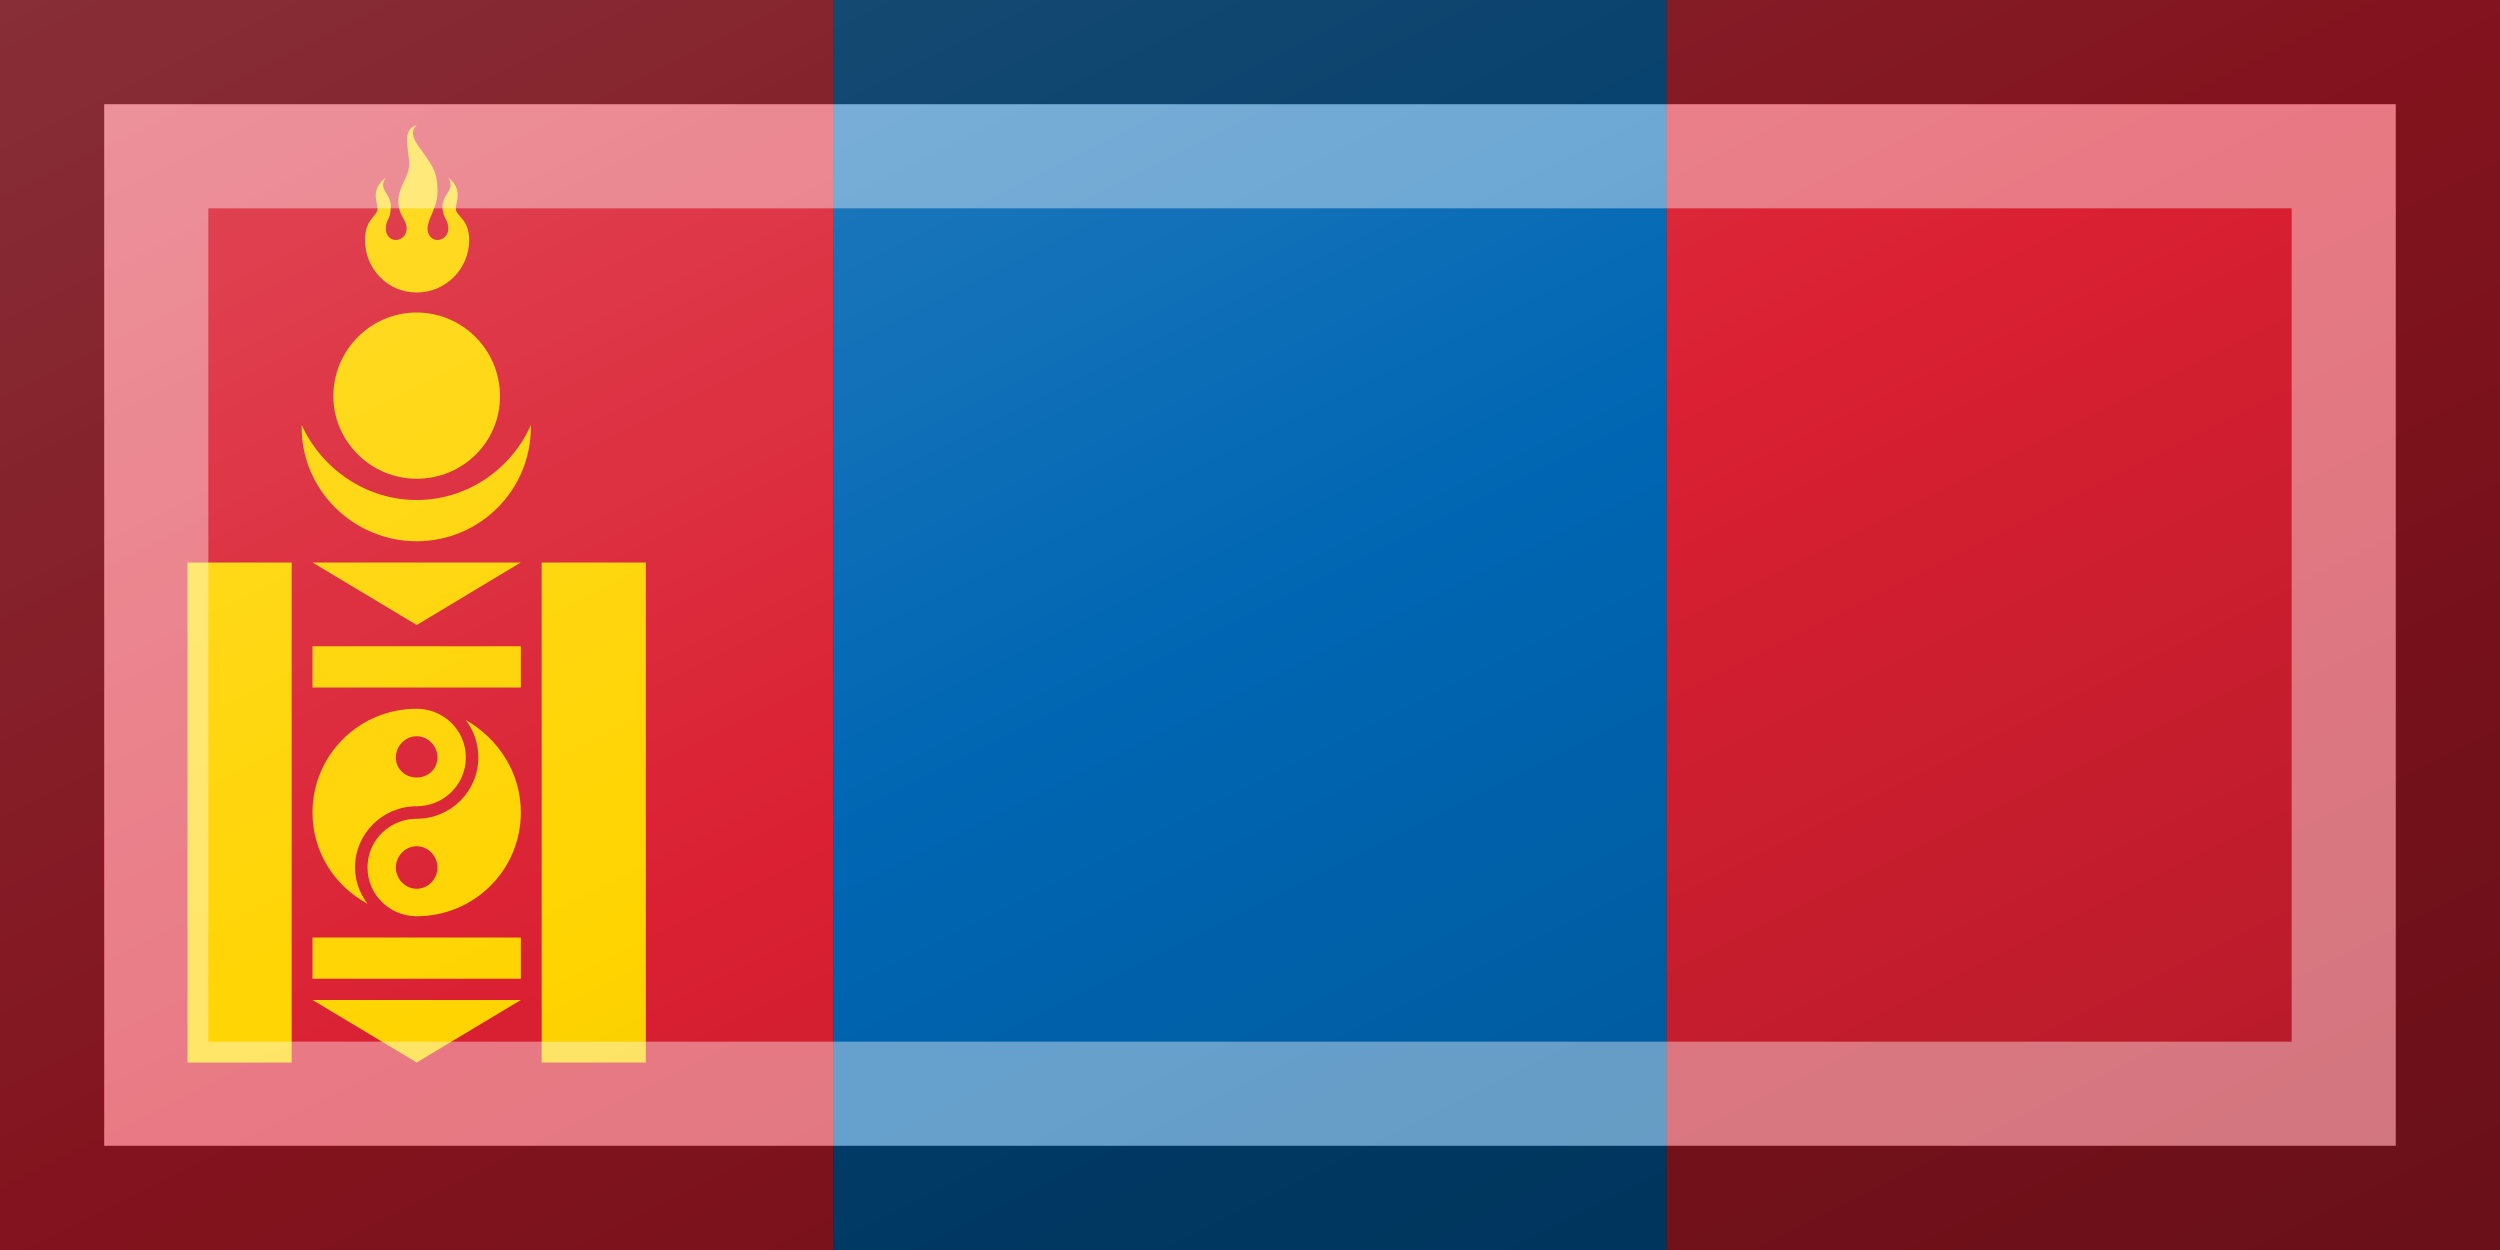 <?xml version="1.0"?>
<svg xmlns="http://www.w3.org/2000/svg" xmlns:xlink="http://www.w3.org/1999/xlink" version="1.1" width="720" height="360" viewBox="0 0 720 360">
<rect x="0" y="0" width="720" height="360" fill="#333333" stroke="none"/>
<!-- Generated by Kreative Vexillo v1.0 -->
<style>
.blue{fill:rgb(0,102,179);}
.red{fill:rgb(218,32,50);}
.yellow{fill:rgb(255,212,0);}
</style>
<defs>
<path id="soyombo" d="M 0.637 0.34 C 0.637 0.34 0.637 0.341 0.637 0.342 C 0.637 0.392 0.576 0.433 0.5 0.433 S 0.362 0.392 0.362 0.342 C 0.362 0.342 0.362 0.341 0.362 0.34 C 0.386 0.375 0.439 0.4 0.5 0.4 S 0.614 0.375 0.637 0.34 Z M 0.4 0.317 C 0.4 0.353 0.445 0.383 0.5 0.383 S 0.6 0.354 0.6 0.317 S 0.555 0.25 0.5 0.25 S 0.4 0.28 0.4 0.317 Z M 0.453 0.167 C 0.453 0.161 0.444 0.152 0.463 0.142 C 0.453 0.152 0.469 0.154 0.469 0.165 S 0.463 0.175 0.463 0.183 C 0.463 0.188 0.468 0.192 0.475 0.192 S 0.488 0.188 0.488 0.183 C 0.488 0.175 0.478 0.173 0.478 0.161 S 0.491 0.142 0.491 0.131 S 0.481 0.104 0.5 0.1 C 0.488 0.108 0.503 0.117 0.513 0.127 S 0.525 0.142 0.525 0.154 S 0.513 0.175 0.513 0.183 C 0.513 0.188 0.518 0.192 0.525 0.192 S 0.538 0.188 0.538 0.183 C 0.538 0.175 0.531 0.175 0.531 0.165 S 0.547 0.152 0.538 0.142 C 0.556 0.152 0.547 0.161 0.547 0.167 S 0.563 0.175 0.563 0.192 C 0.563 0.215 0.535 0.234 0.5 0.234 S 0.438 0.215 0.438 0.192 C 0.438 0.175 0.453 0.173 0.453 0.167 Z M 0.35 0.45 V 0.85 H 0.225 V 0.45 H 0.35 Z M 0.775 0.45 V 0.85 H 0.65 V 0.45 H 0.775 Z M 0.625 0.517 V 0.55 H 0.375 V 0.517 H 0.625 Z M 0.625 0.75 V 0.783 H 0.375 V 0.75 H 0.625 Z M 0.5 0.5 L 0.625 0.45 H 0.375 L 0.5 0.5 Z M 0.5 0.85 L 0.625 0.8 H 0.375 L 0.5 0.85 Z M 0.625 0.65 C 0.625 0.696 0.569 0.733 0.5 0.733 C 0.468 0.733 0.441 0.716 0.441 0.694 S 0.468 0.655 0.5 0.655 C 0.541 0.655 0.574 0.633 0.574 0.606 C 0.574 0.595 0.569 0.585 0.559 0.576 C 0.598 0.591 0.625 0.618 0.625 0.65 Z M 0.525 0.694 C 0.525 0.685 0.514 0.677 0.5 0.677 S 0.475 0.685 0.475 0.694 S 0.486 0.711 0.5 0.711 S 0.525 0.703 0.525 0.694 Z M 0.426 0.694 C 0.426 0.705 0.432 0.715 0.441 0.723 C 0.402 0.709 0.375 0.682 0.375 0.65 C 0.375 0.604 0.431 0.567 0.5 0.567 C 0.532 0.567 0.559 0.584 0.559 0.606 S 0.532 0.645 0.5 0.645 C 0.459 0.645 0.426 0.667 0.426 0.694 Z M 0.475 0.606 C 0.475 0.615 0.486 0.622 0.5 0.622 S 0.525 0.615 0.525 0.606 S 0.514 0.589 0.5 0.589 S 0.475 0.597 0.475 0.606 Z"/>
<linearGradient id="glaze" x1="0%" y1="0%" x2="100%" y2="100%">
<stop offset="0%" stop-color="rgb(255,255,255)" stop-opacity="0.2"/>
<stop offset="49.999%" stop-color="rgb(255,255,255)" stop-opacity="0.0"/>
<stop offset="50.001%" stop-color="rgb(0,0,0)" stop-opacity="0.0"/>
<stop offset="100%" stop-color="rgb(0,0,0)" stop-opacity="0.2"/>
</linearGradient>
</defs>
<g>
<g>
<rect x="0" y="0" width="240" height="360" class="red"/>
<rect x="240" y="0" width="240" height="360" class="blue"/>
<rect x="480" y="0" width="240" height="360" class="red"/>
</g>
<use xlink:href="#soyombo" transform="translate(0 0) scale(240 360) rotate(0)" class="yellow"/>
</g>
<g>
<rect x="0" y="0" width="720" height="360" fill="url(#glaze)"/>
<path d="M 30 30 L 690 30 L 690 330 L 30 330 Z M 60 60 L 60 300 L 660 300 L 660 60 Z" fill="rgb(255,255,255)" opacity="0.4"/>
<path d="M 0 0 L 720 0 L 720 360 L 0 360 Z M 30 30 L 30 330 L 690 330 L 690 30 Z" fill="rgb(0,0,0)" opacity="0.4"/>
</g>
</svg>
